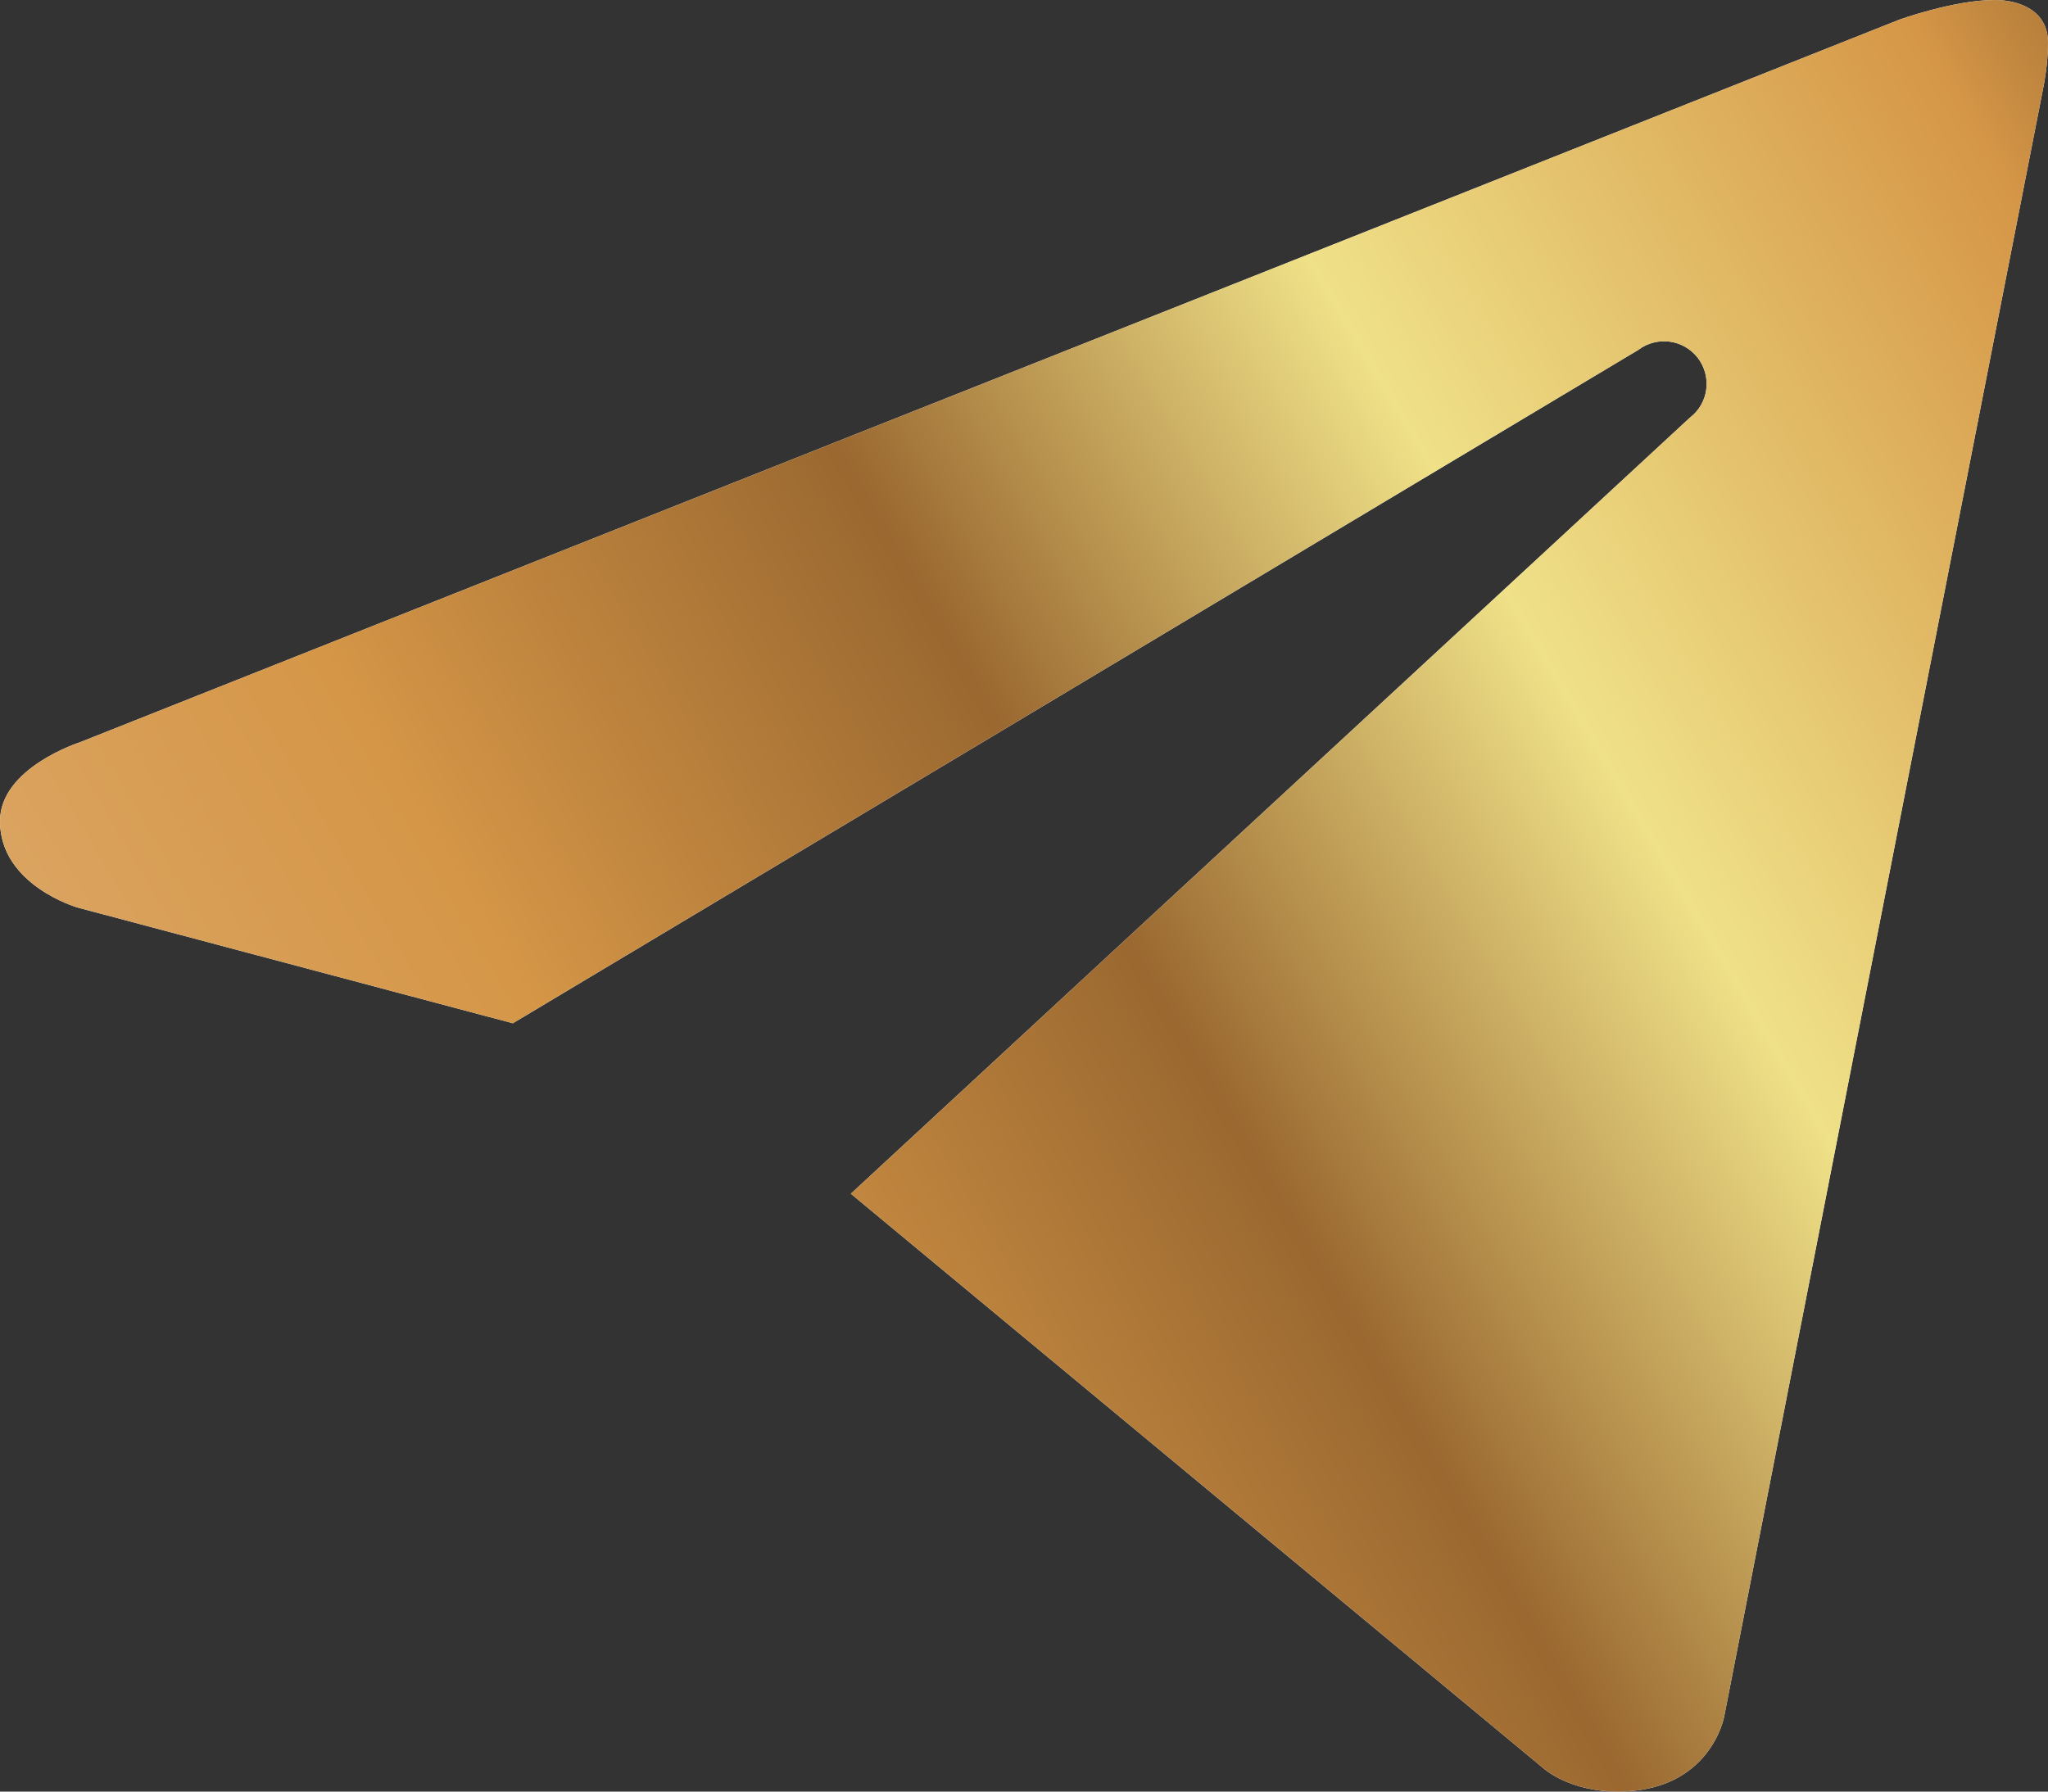 <svg width="24" height="21" viewBox="0 0 24 21" fill="none" xmlns="http://www.w3.org/2000/svg">
<rect x="0" y="0" width="24" height="21" fill="#333333" stroke="none"/>
<path fill-rule="evenodd" clip-rule="evenodd" d="M20.204 20.126L23.95 1C23.95 1 24 0.75 24 0.5C24 0.125 23.667 3.19007e-06 23.375 3.19007e-06C22.9 -0.001 22.248 0.233 22.249 0.234L0.933 8.702C0.933 8.702 0 9 0 9.625C0 10.375 0.907 10.637 0.907 10.637L6.002 11.992L6.008 11.995L19.196 4.103C19.416 3.936 19.728 3.976 19.897 4.196C20.064 4.416 20.023 4.729 19.803 4.896L9.971 13.992L9.971 13.992L9.972 13.993L18.086 20.726C18.086 20.726 18.383 21 18.959 21C20.043 21 20.204 20.126 20.204 20.126Z" fill="white"/>
<path fill-rule="evenodd" clip-rule="evenodd" d="M20.204 20.126L23.95 1C23.95 1 24 0.75 24 0.5C24 0.125 23.667 3.19007e-06 23.375 3.19007e-06C22.9 -0.001 22.248 0.233 22.249 0.234L0.933 8.702C0.933 8.702 0 9 0 9.625C0 10.375 0.907 10.637 0.907 10.637L6.002 11.992L6.008 11.995L19.196 4.103C19.416 3.936 19.728 3.976 19.897 4.196C20.064 4.416 20.023 4.729 19.803 4.896L9.971 13.992L9.971 13.992L9.972 13.993L18.086 20.726C18.086 20.726 18.383 21 18.959 21C20.043 21 20.204 20.126 20.204 20.126Z" fill="url(#paint0_linear_1_3546)"/>
<defs>
<linearGradient id="paint0_linear_1_3546" x1="-14.667" y1="33.25" x2="31.411" y2="6.055" gradientUnits="userSpaceOnUse">
<stop stop-color="#D59647"/>
<stop offset="0.19" stop-color="#DBA868"/>
<stop offset="0.36" stop-color="#F0E088"/>
<stop offset="0.46" stop-color="#DAA35F"/>
<stop offset="0.54" stop-color="#D59647"/>
<stop offset="0.66" stop-color="#9A6830"/>
<stop offset="0.77" stop-color="#EFE188"/>
<stop offset="0.91" stop-color="#D59647"/>
<stop offset="0.93" stop-color="#BD843E"/>
<stop offset="0.98" stop-color="#805426"/>
<stop offset="1" stop-color="#68421D"/>
</linearGradient>
</defs>
</svg>
